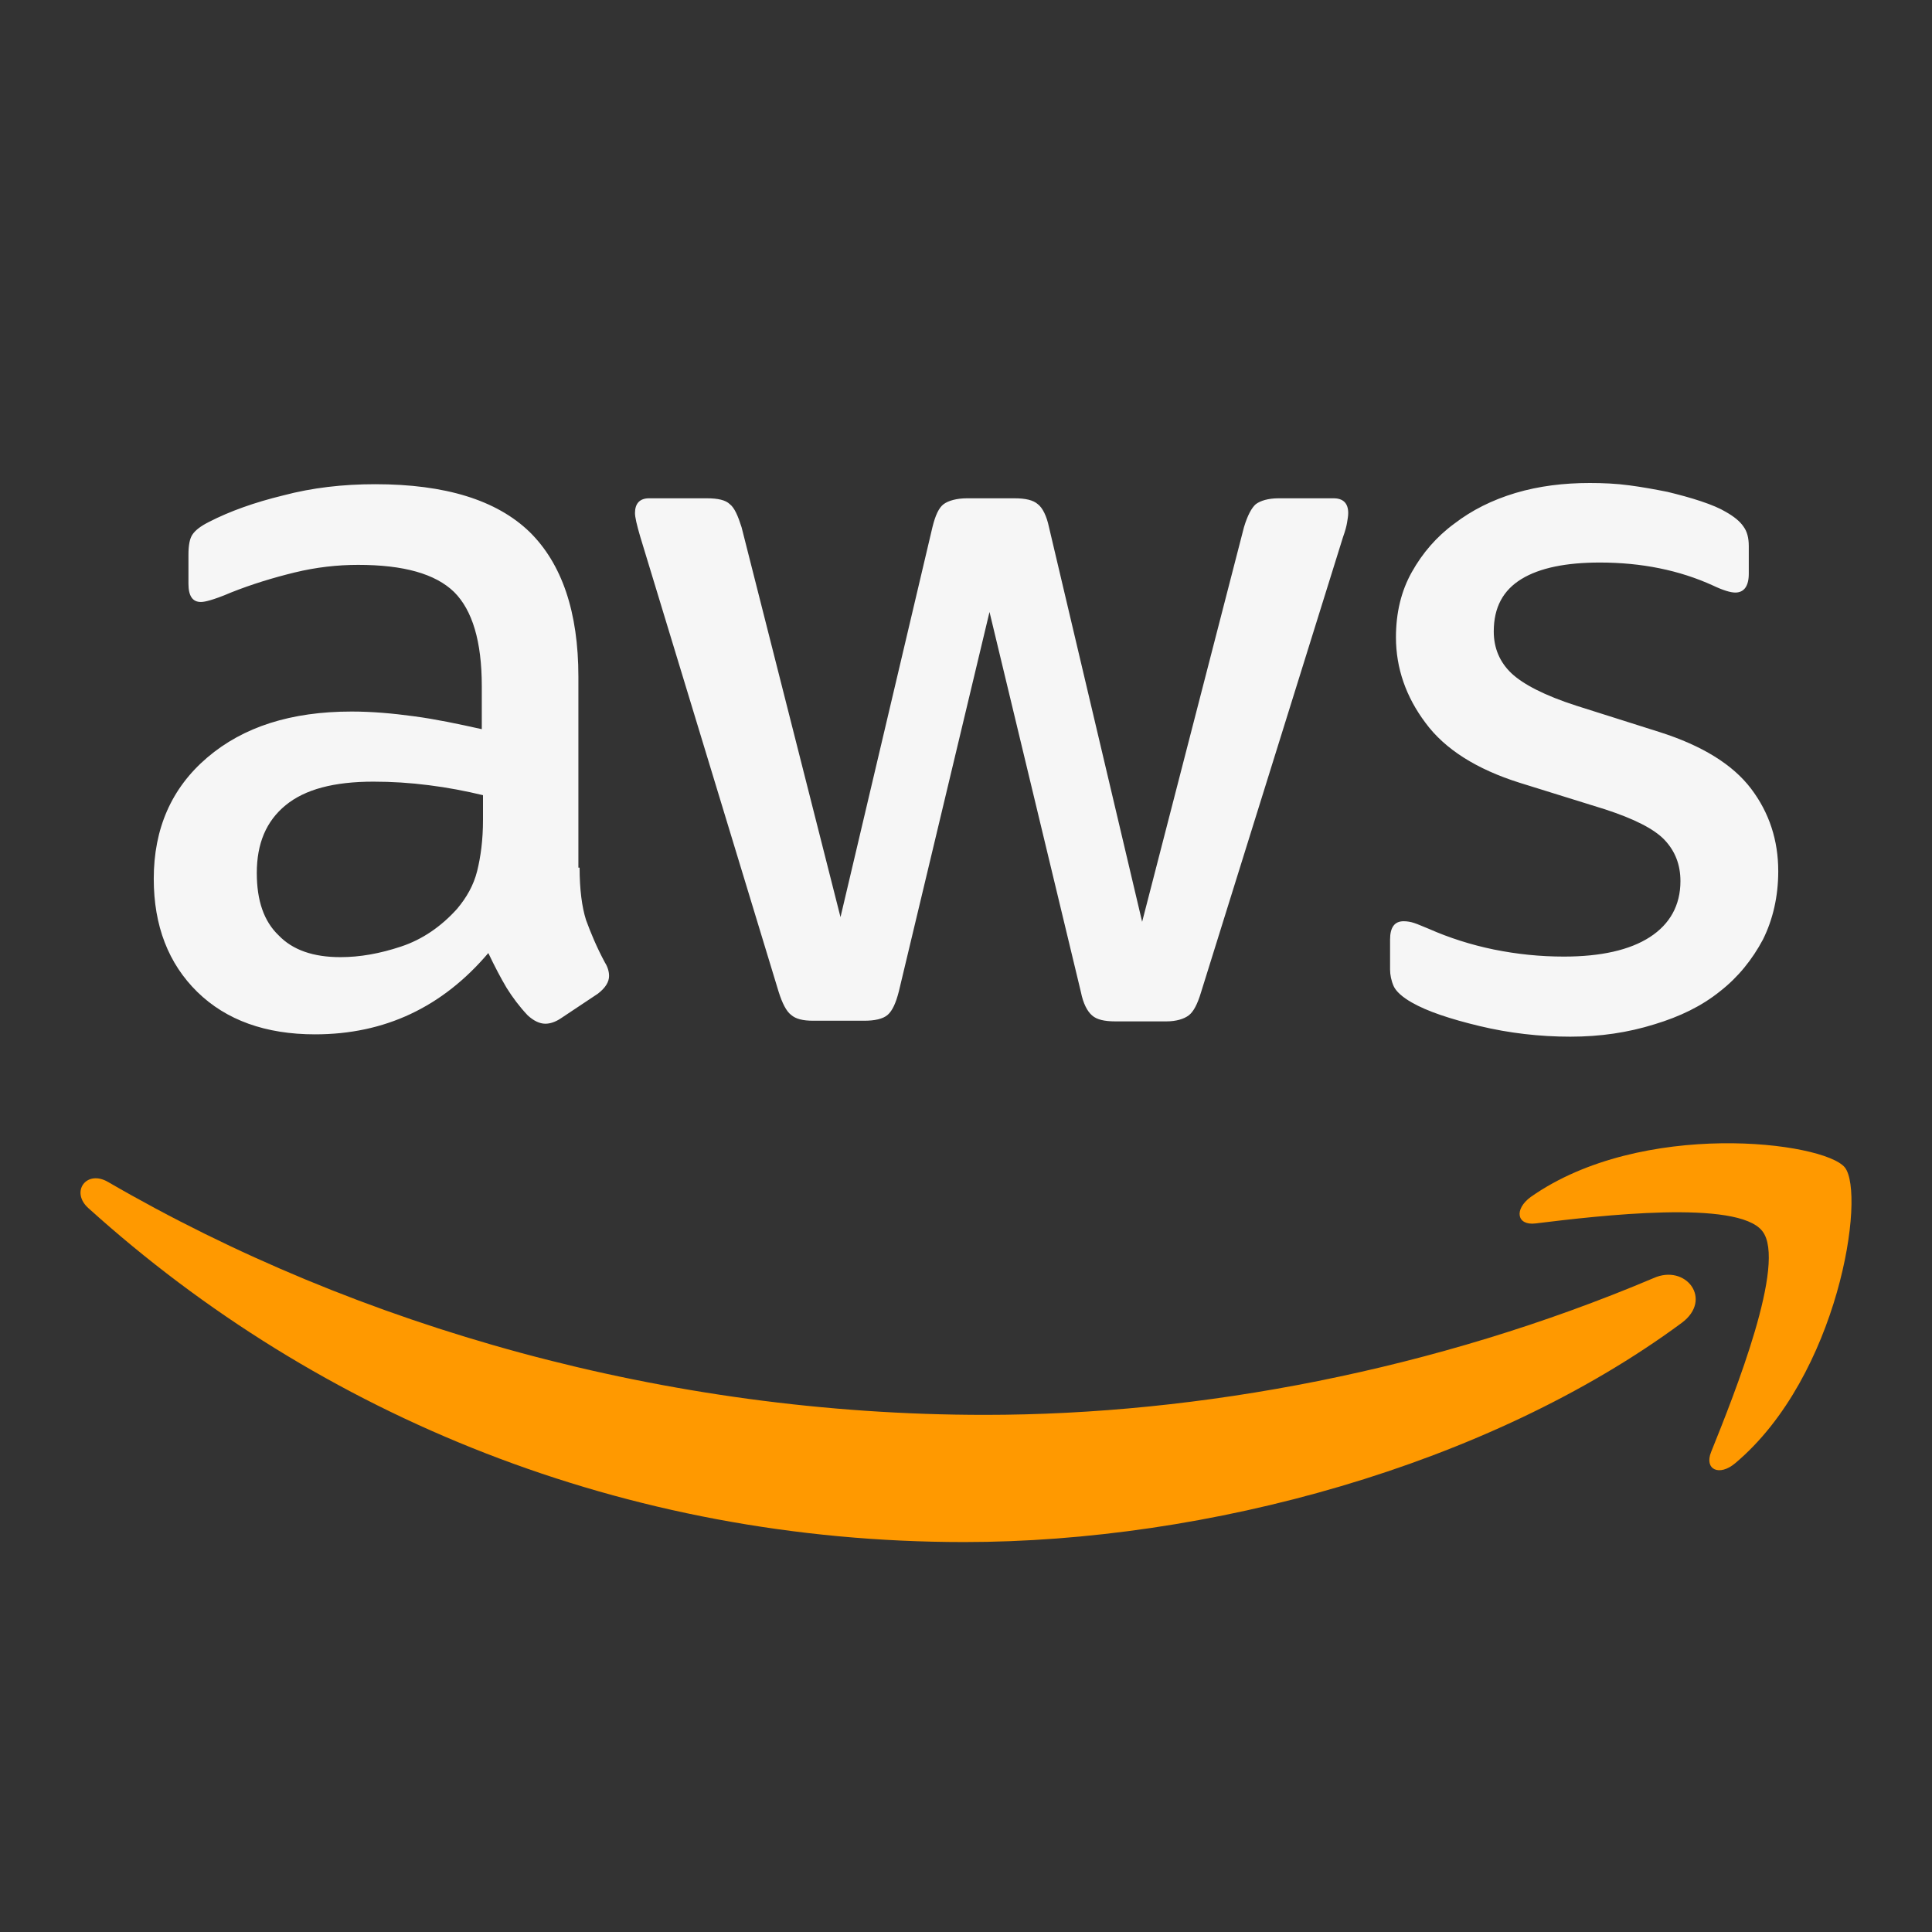 <svg id="corporate/aws" viewBox="0 0 24 24" fill="none" xmlns="http://www.w3.org/2000/svg">
<rect x="0" y="0" width="24" height="24" fill="#333333" stroke="none"/>
<path d="M7.2 10.778C7.2 11.049 7.229 11.268 7.28 11.429C7.339 11.59 7.412 11.766 7.514 11.956C7.551 12.014 7.566 12.073 7.566 12.124C7.566 12.197 7.522 12.271 7.427 12.344L6.966 12.651C6.9 12.695 6.834 12.717 6.775 12.717C6.702 12.717 6.629 12.68 6.556 12.614C6.453 12.505 6.366 12.388 6.293 12.271C6.219 12.146 6.146 12.007 6.066 11.839C5.495 12.512 4.778 12.849 3.914 12.849C3.3 12.849 2.81 12.673 2.451 12.322C2.093 11.971 1.91 11.502 1.91 10.917C1.91 10.295 2.129 9.79 2.575 9.41C3.022 9.029 3.615 8.839 4.368 8.839C4.617 8.839 4.873 8.861 5.144 8.898C5.414 8.934 5.693 8.993 5.985 9.058V8.524C5.985 7.968 5.868 7.58 5.641 7.354C5.407 7.127 5.012 7.017 4.449 7.017C4.193 7.017 3.929 7.046 3.658 7.112C3.388 7.178 3.124 7.259 2.868 7.361C2.751 7.412 2.663 7.441 2.612 7.456C2.561 7.471 2.524 7.478 2.495 7.478C2.393 7.478 2.341 7.405 2.341 7.251V6.893C2.341 6.776 2.356 6.688 2.393 6.637C2.429 6.585 2.495 6.534 2.597 6.483C2.854 6.351 3.161 6.241 3.519 6.154C3.878 6.059 4.258 6.015 4.661 6.015C5.532 6.015 6.168 6.212 6.578 6.607C6.98 7.002 7.185 7.602 7.185 8.407V10.778H7.2ZM4.229 11.89C4.471 11.89 4.719 11.846 4.983 11.758C5.246 11.671 5.48 11.51 5.678 11.29C5.795 11.151 5.883 10.998 5.927 10.822C5.971 10.646 6 10.434 6 10.185V9.878C5.788 9.827 5.561 9.783 5.327 9.754C5.093 9.724 4.866 9.71 4.639 9.71C4.149 9.71 3.79 9.805 3.549 10.002C3.307 10.2 3.19 10.478 3.19 10.844C3.19 11.188 3.278 11.444 3.461 11.619C3.636 11.802 3.893 11.89 4.229 11.89ZM10.105 12.68C9.973 12.68 9.885 12.658 9.827 12.607C9.768 12.563 9.717 12.461 9.673 12.322L7.953 6.666C7.91 6.519 7.888 6.424 7.888 6.373C7.888 6.256 7.946 6.19 8.063 6.19H8.78C8.919 6.19 9.014 6.212 9.066 6.263C9.124 6.307 9.168 6.41 9.212 6.549L10.441 11.393L11.583 6.549C11.619 6.402 11.663 6.307 11.722 6.263C11.78 6.22 11.883 6.19 12.014 6.19H12.6C12.739 6.19 12.834 6.212 12.892 6.263C12.951 6.307 13.002 6.41 13.031 6.549L14.188 11.451L15.453 6.549C15.497 6.402 15.549 6.307 15.6 6.263C15.658 6.22 15.753 6.19 15.885 6.19H16.566C16.683 6.19 16.748 6.249 16.748 6.373C16.748 6.41 16.741 6.446 16.734 6.49C16.727 6.534 16.712 6.593 16.683 6.673L14.919 12.329C14.875 12.476 14.824 12.571 14.766 12.614C14.707 12.658 14.612 12.688 14.488 12.688H13.858C13.719 12.688 13.624 12.666 13.566 12.614C13.507 12.563 13.456 12.468 13.427 12.322L12.292 7.602L11.166 12.315C11.129 12.461 11.085 12.556 11.027 12.607C10.968 12.658 10.866 12.68 10.734 12.68H10.105ZM19.507 12.878C19.127 12.878 18.746 12.834 18.38 12.746C18.014 12.658 17.729 12.563 17.539 12.454C17.422 12.388 17.341 12.315 17.312 12.249C17.283 12.183 17.268 12.11 17.268 12.044V11.671C17.268 11.517 17.326 11.444 17.436 11.444C17.48 11.444 17.524 11.451 17.568 11.466C17.612 11.48 17.678 11.51 17.751 11.539C18 11.649 18.27 11.736 18.556 11.795C18.848 11.854 19.134 11.883 19.427 11.883C19.887 11.883 20.246 11.802 20.495 11.641C20.744 11.48 20.875 11.246 20.875 10.946C20.875 10.741 20.809 10.573 20.678 10.434C20.546 10.295 20.297 10.171 19.939 10.054L18.878 9.724C18.344 9.556 17.948 9.307 17.707 8.978C17.465 8.656 17.341 8.298 17.341 7.917C17.341 7.61 17.407 7.339 17.539 7.105C17.67 6.871 17.846 6.666 18.066 6.505C18.285 6.337 18.534 6.212 18.826 6.124C19.119 6.037 19.427 6 19.748 6C19.909 6 20.078 6.007 20.239 6.029C20.407 6.051 20.561 6.08 20.714 6.11C20.861 6.146 21 6.183 21.131 6.227C21.263 6.271 21.366 6.315 21.439 6.359C21.541 6.417 21.614 6.476 21.658 6.541C21.702 6.6 21.724 6.68 21.724 6.783V7.127C21.724 7.28 21.666 7.361 21.556 7.361C21.497 7.361 21.402 7.332 21.278 7.273C20.861 7.083 20.392 6.988 19.873 6.988C19.456 6.988 19.127 7.054 18.9 7.193C18.673 7.332 18.556 7.544 18.556 7.844C18.556 8.049 18.629 8.224 18.775 8.363C18.922 8.502 19.192 8.641 19.58 8.766L20.619 9.095C21.146 9.263 21.526 9.498 21.753 9.798C21.98 10.098 22.09 10.441 22.09 10.822C22.09 11.136 22.024 11.422 21.9 11.671C21.768 11.919 21.592 12.139 21.366 12.315C21.139 12.498 20.868 12.629 20.553 12.724C20.224 12.827 19.88 12.878 19.507 12.878Z" fill="#F6F6F6"/>
<path fill-rule="evenodd" clip-rule="evenodd" d="M20.89 16.434C18.483 18.212 14.985 19.156 11.978 19.156C7.763 19.156 3.966 17.598 1.097 15.007C0.871 14.803 1.076 14.524 1.346 14.685C4.449 16.485 8.275 17.576 12.234 17.576C14.905 17.576 17.839 17.02 20.539 15.878C20.941 15.695 21.285 16.142 20.89 16.434Z" fill="#FF9900"/>
<path fill-rule="evenodd" clip-rule="evenodd" d="M21.892 15.293C21.585 14.898 19.858 15.102 19.075 15.198C18.841 15.227 18.805 15.022 19.017 14.868C20.392 13.902 22.653 14.181 22.917 14.502C23.18 14.832 22.843 17.093 21.556 18.176C21.358 18.344 21.168 18.256 21.256 18.037C21.548 17.312 22.2 15.681 21.892 15.293Z" fill="#FF9900"/>
</svg>
